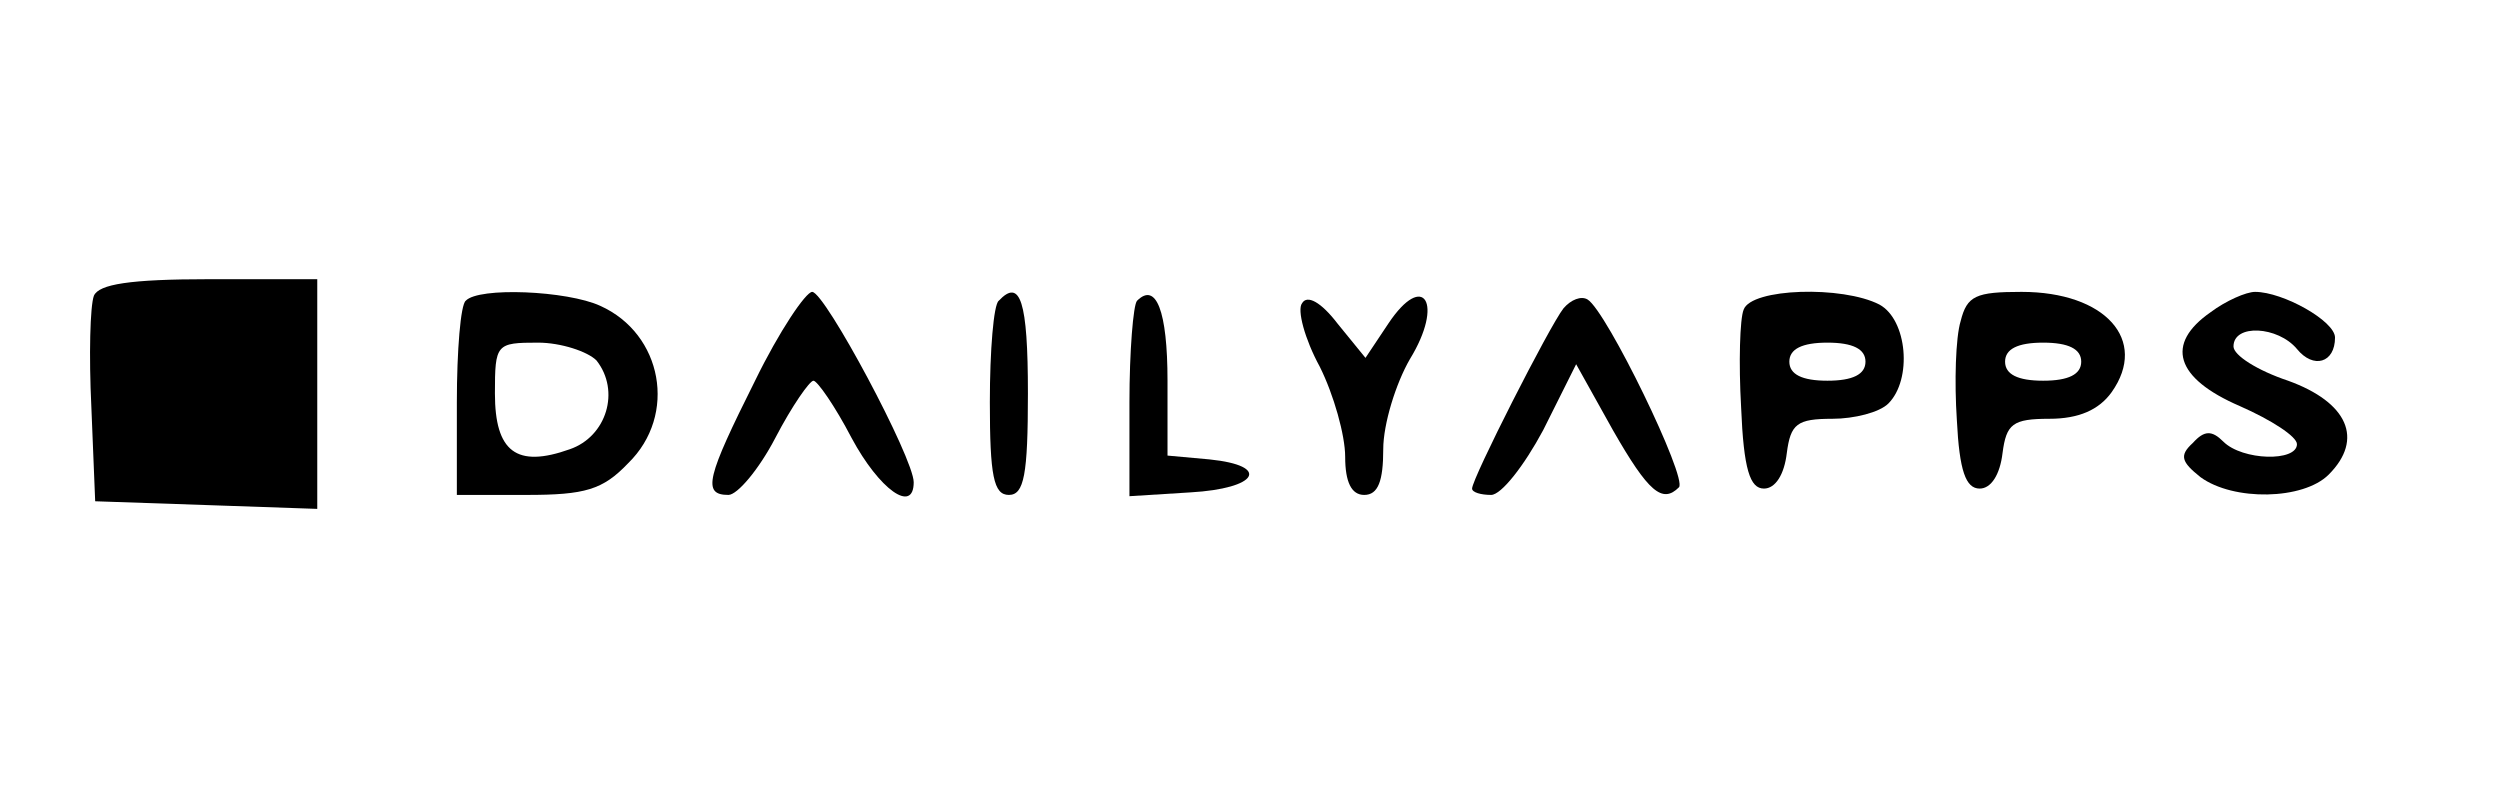 <?xml version="1.0" standalone="no"?>
<!DOCTYPE svg PUBLIC "-//W3C//DTD SVG 20010904//EN"
 "http://www.w3.org/TR/2001/REC-SVG-20010904/DTD/svg10.dtd">
<svg version="1.0" xmlns="http://www.w3.org/2000/svg"
 width="197pt" height="63pt" viewBox="0 0 197 63"
 preserveAspectRatio="xMidYMid meet">

<g transform="translate(0,63) scale(0.1,-0.1)"
fill="#000000" stroke="none">
<path d="M74 397 c-3 -8 -4 -47 -2 -88 l3 -74 88 -3 87 -3 0 91 0 90 -85 0
c-63 0 -87 -4 -91 -13z"/>
<path d="M367 393 c-4 -3 -7 -39 -7 -80 l0 -73 55 0 c46 0 60 4 80 25 39 38
27 102 -22 124 -26 12 -96 15 -106 4z m103 -47 c19 -24 8 -60 -21 -70 -42 -15
-59 -2 -59 44 0 39 1 40 34 40 18 0 39 -7 46 -14z"/>
<path d="M595 330 c-38 -76 -42 -90 -21 -90 7 0 24 20 37 45 13 25 27 45 30
45 3 0 17 -20 30 -45 22 -41 49 -60 49 -35 0 19 -70 150 -80 150 -5 0 -26 -31
-45 -70z"/>
<path d="M787 393 c-4 -3 -7 -39 -7 -80 0 -58 3 -73 15 -73 12 0 15 16 15 80
0 73 -6 91 -23 73z"/>
<path d="M896 393 c-3 -3 -6 -40 -6 -80 l0 -74 48 3 c53 3 64 21 15 26 l-33 3
0 59 c0 55 -9 78 -24 63z"/>
<path d="M1026 391 c-4 -5 2 -28 14 -50 11 -22 20 -54 20 -71 0 -20 5 -30 15
-30 11 0 15 11 15 36 0 20 10 52 21 71 27 44 11 70 -17 28 l-18 -27 -22 27
c-13 17 -24 23 -28 16z"/>
<path d="M1232 387 c-11 -14 -72 -134 -72 -142 0 -3 7 -5 15 -5 8 0 26 23 41
51 l26 52 29 -52 c28 -49 39 -58 52 -45 7 7 -57 139 -72 148 -5 3 -13 0 -19
-7z"/>
<path d="M1374 386 c-3 -7 -4 -42 -2 -77 2 -49 7 -64 18 -64 9 0 16 11 18 28
3 23 8 27 36 27 17 0 37 5 44 12 19 19 15 66 -7 78 -29 15 -101 13 -107 -4z
m96 -41 c0 -10 -10 -15 -30 -15 -20 0 -30 5 -30 15 0 10 10 15 30 15 20 0 30
-5 30 -15z"/>
<path d="M1545 377 c-4 -13 -5 -48 -3 -78 2 -40 7 -54 18 -54 9 0 16 11 18 28
3 23 8 27 37 27 23 0 39 7 49 21 29 41 -5 79 -71 79 -36 0 -43 -3 -48 -23z
m95 -32 c0 -10 -10 -15 -30 -15 -20 0 -30 5 -30 15 0 10 10 15 30 15 20 0 30
-5 30 -15z"/>
<path d="M1742 384 c-36 -25 -28 -52 23 -74 25 -11 45 -24 45 -30 0 -14 -43
-13 -58 2 -9 9 -15 9 -24 -1 -11 -10 -9 -15 6 -27 26 -19 81 -18 101 2 28 28
15 57 -32 74 -24 8 -43 20 -43 27 0 18 35 16 50 -2 13 -16 30 -11 30 9 0 13
-41 36 -63 36 -7 0 -23 -7 -35 -16z"/>
</g>
</svg>
